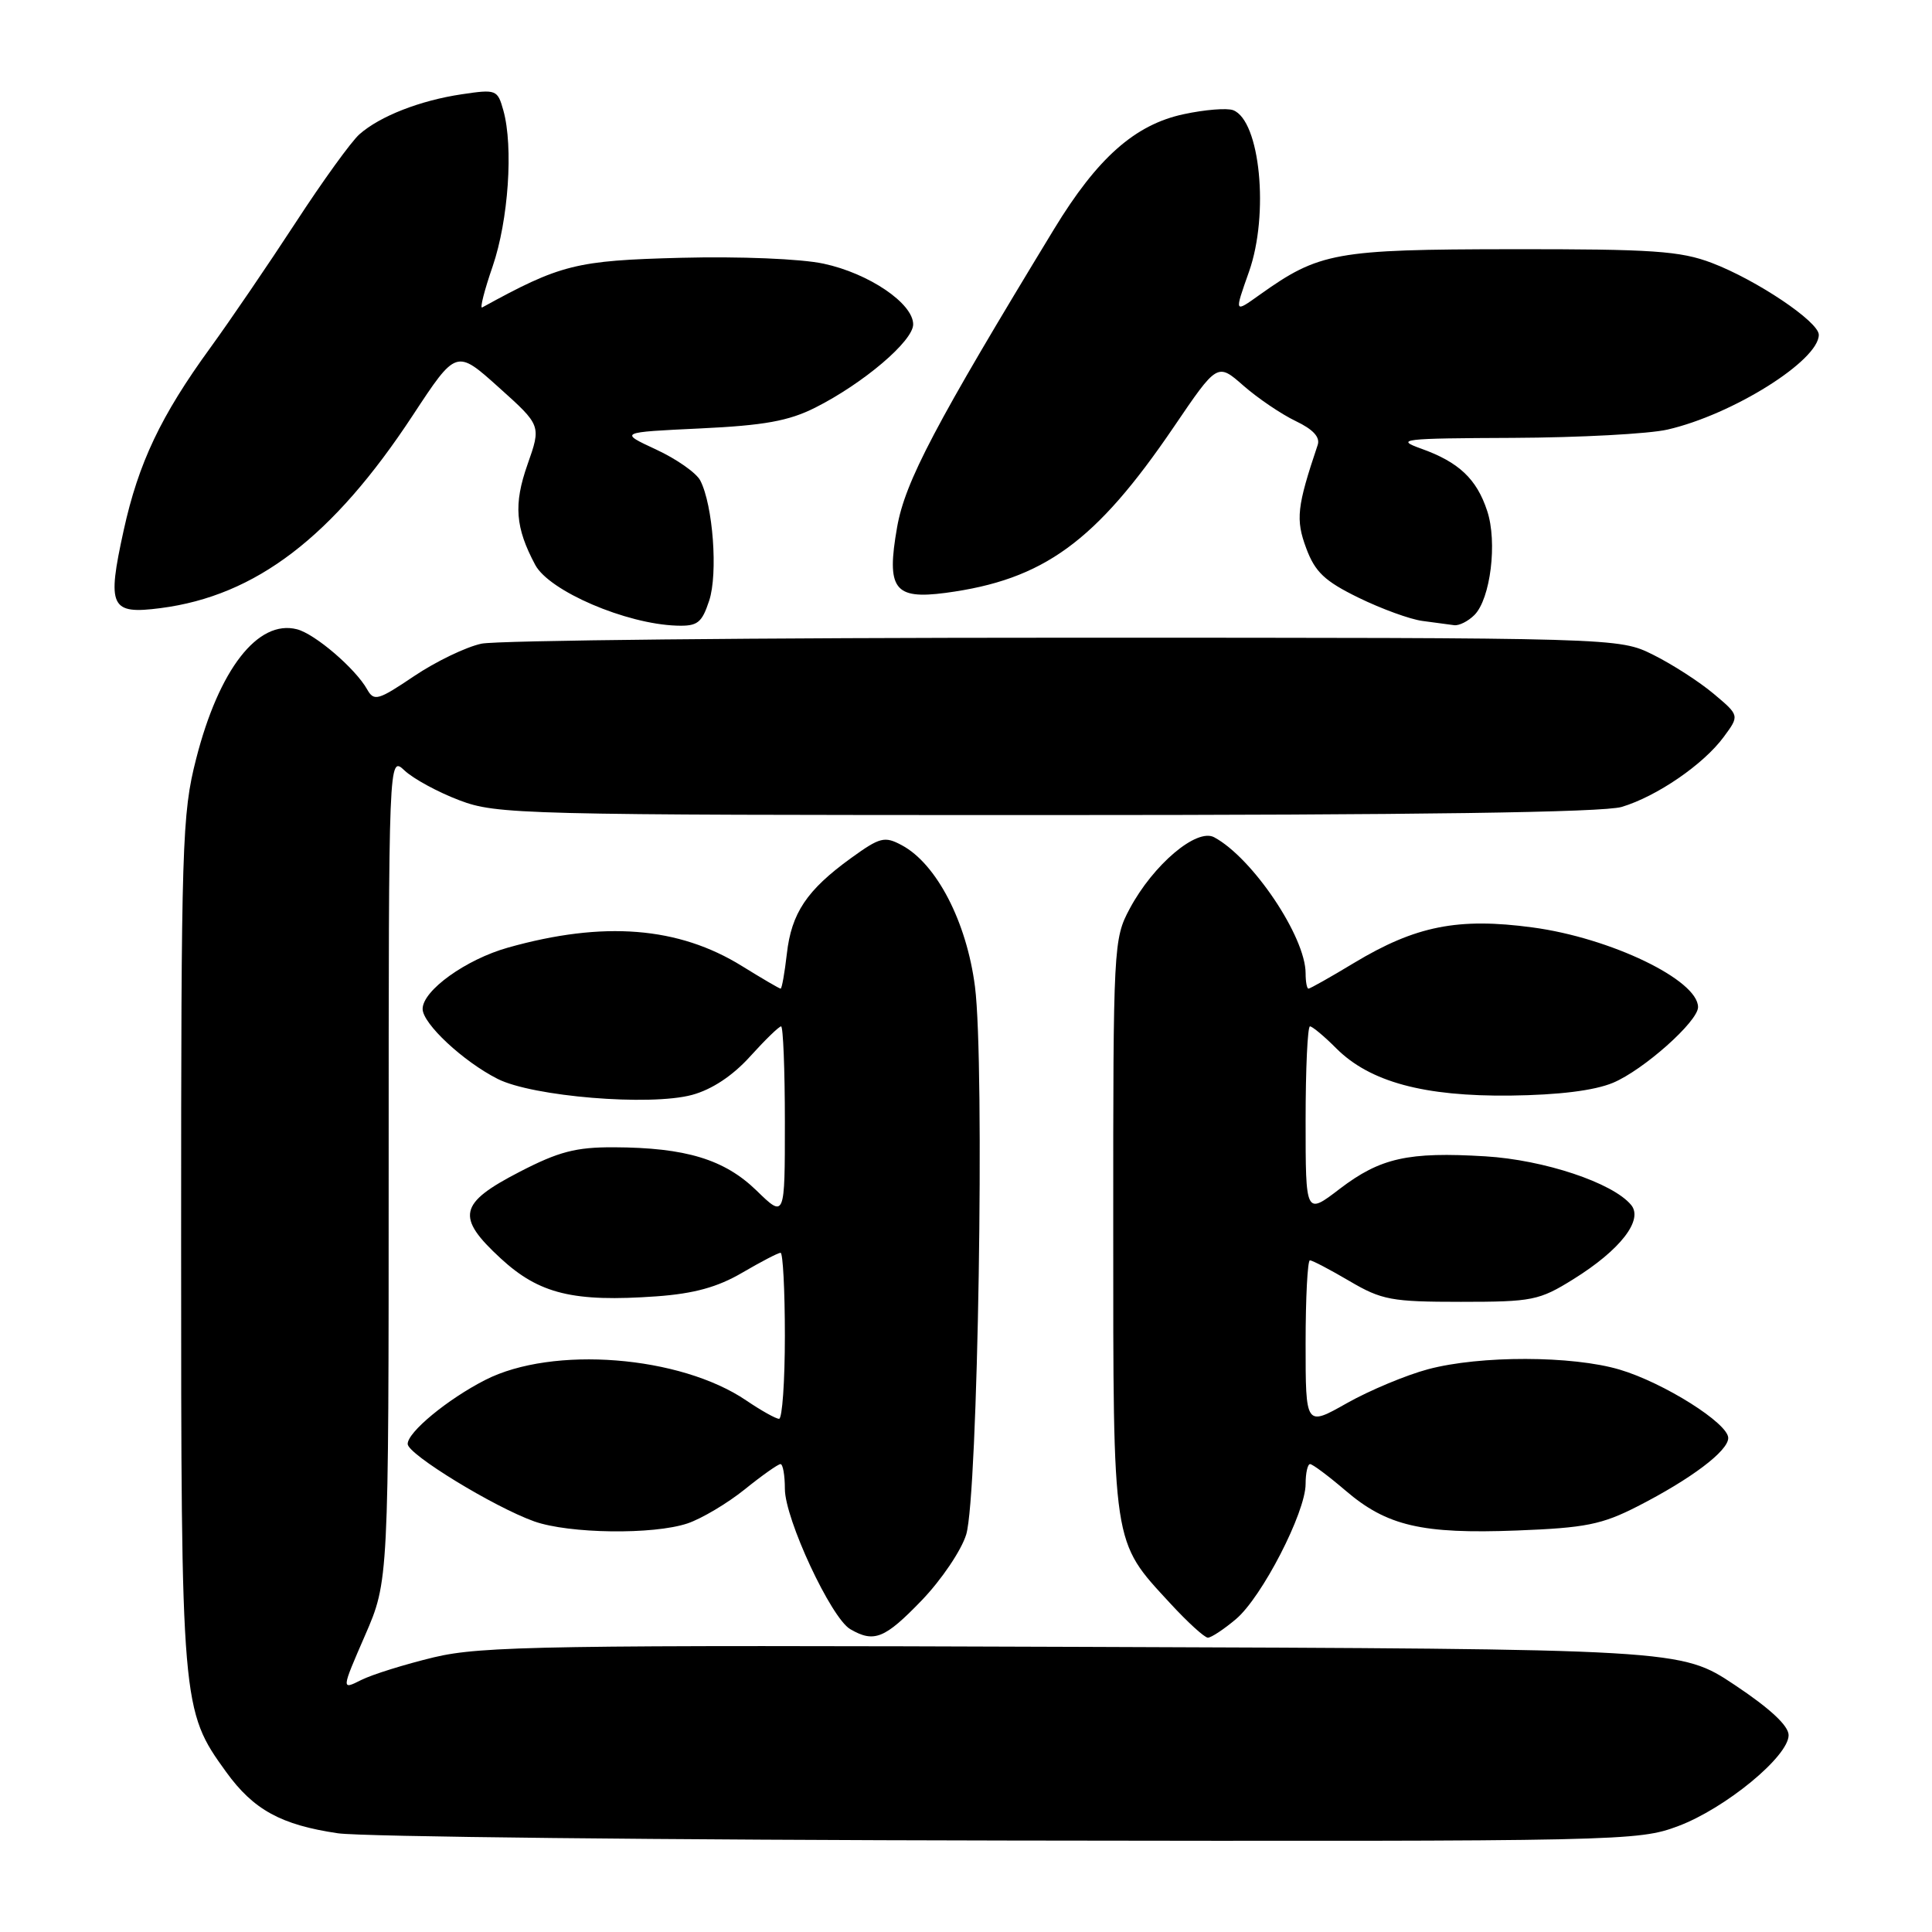 <?xml version="1.0" encoding="UTF-8" standalone="no"?>
<!DOCTYPE svg PUBLIC "-//W3C//DTD SVG 1.1//EN" "http://www.w3.org/Graphics/SVG/1.1/DTD/svg11.dtd" >
<svg xmlns="http://www.w3.org/2000/svg" xmlns:xlink="http://www.w3.org/1999/xlink" version="1.1" viewBox="0 0 256 256">
 <g >
 <path fill="currentColor"
d=" M 222.36 241.97 C 228.61 239.63 237.00 232.73 237.00 229.92 C 237.00 228.67 234.55 226.39 229.85 223.26 C 222.69 218.50 222.69 218.50 143.60 218.22 C 72.46 217.96 63.80 218.10 57.50 219.60 C 53.65 220.53 49.31 221.88 47.86 222.61 C 45.22 223.94 45.22 223.94 48.36 216.72 C 51.50 209.50 51.50 209.50 51.50 154.81 C 51.50 100.12 51.50 100.12 53.61 102.10 C 54.77 103.19 58.04 104.97 60.87 106.04 C 65.81 107.92 68.97 108.00 138.64 108.00 C 187.95 108.00 212.43 107.65 214.89 106.92 C 219.55 105.52 225.73 101.28 228.40 97.65 C 230.50 94.81 230.50 94.81 227.07 91.93 C 225.18 90.34 221.58 88.02 219.07 86.77 C 214.50 84.50 214.50 84.50 141.00 84.50 C 100.58 84.50 65.83 84.85 63.80 85.29 C 61.76 85.72 57.74 87.66 54.87 89.59 C 50.09 92.81 49.56 92.96 48.65 91.35 C 47.11 88.60 41.73 83.98 39.34 83.38 C 34.17 82.06 29.02 88.69 25.99 100.55 C 24.12 107.85 24.00 111.71 24.00 164.48 C 24.00 226.06 24.05 226.62 29.97 234.80 C 33.60 239.82 37.25 241.81 44.78 242.92 C 47.92 243.38 87.95 243.81 133.71 243.88 C 215.09 244.00 217.05 243.96 222.36 241.97 Z  M 122.12 212.07 C 124.73 209.36 127.39 205.43 128.03 203.32 C 129.59 198.18 130.50 140.97 129.19 130.74 C 128.09 122.16 124.11 114.47 119.50 112.00 C 117.21 110.77 116.61 110.92 112.74 113.72 C 106.90 117.95 104.87 120.99 104.26 126.39 C 103.97 128.92 103.60 131.00 103.44 131.00 C 103.27 131.00 100.97 129.65 98.32 128.01 C 89.90 122.79 79.98 122.00 67.32 125.56 C 61.73 127.13 56.00 131.25 56.00 133.69 C 56.00 135.63 61.36 140.64 65.94 142.96 C 70.56 145.30 86.11 146.59 91.70 145.08 C 94.32 144.37 97.07 142.56 99.39 139.99 C 101.37 137.80 103.22 136.00 103.50 136.00 C 103.77 136.00 104.00 141.72 104.00 148.70 C 104.00 161.41 104.00 161.41 100.25 157.76 C 95.99 153.62 90.87 152.06 81.34 152.02 C 76.30 152.00 74.02 152.60 68.84 155.28 C 60.77 159.45 60.38 161.25 66.35 166.75 C 71.46 171.46 75.97 172.56 87.02 171.77 C 91.97 171.41 95.09 170.55 98.35 168.64 C 100.83 167.19 103.11 166.00 103.43 166.00 C 103.74 166.00 104.00 170.95 104.00 177.00 C 104.00 183.05 103.65 188.00 103.23 188.00 C 102.81 188.00 100.86 186.91 98.90 185.58 C 90.14 179.62 73.23 178.29 64.30 182.85 C 59.32 185.39 53.99 189.78 54.02 191.34 C 54.04 192.71 65.44 199.68 70.78 201.59 C 75.40 203.23 86.57 203.38 91.10 201.86 C 92.97 201.23 96.38 199.20 98.67 197.36 C 100.96 195.51 103.10 194.00 103.42 194.00 C 103.74 194.00 104.00 195.48 104.00 197.28 C 104.00 201.26 110.12 214.39 112.66 215.87 C 115.82 217.71 117.23 217.14 122.12 212.07 Z  M 163.76 214.55 C 167.20 211.66 173.00 200.40 173.00 196.63 C 173.00 195.18 173.27 194.00 173.59 194.00 C 173.92 194.00 176.03 195.58 178.29 197.51 C 183.76 202.20 188.41 203.28 200.99 202.80 C 210.07 202.45 212.25 202.02 217.00 199.59 C 224.08 195.97 229.00 192.26 229.00 190.54 C 229.00 188.60 220.45 183.21 214.61 181.48 C 208.35 179.62 196.12 179.59 189.23 181.43 C 186.34 182.20 181.50 184.22 178.48 185.92 C 173.00 189.02 173.00 189.02 173.00 178.01 C 173.00 171.95 173.26 167.00 173.57 167.00 C 173.89 167.00 176.25 168.24 178.82 169.75 C 183.09 172.26 184.38 172.50 193.58 172.50 C 203.04 172.50 203.95 172.32 208.48 169.50 C 214.69 165.64 217.79 161.65 216.13 159.66 C 213.70 156.72 204.59 153.69 196.82 153.22 C 186.59 152.60 182.91 153.42 177.52 157.53 C 173.00 160.99 173.00 160.99 173.00 148.49 C 173.00 141.62 173.26 136.00 173.58 136.00 C 173.89 136.00 175.47 137.31 177.07 138.92 C 181.52 143.36 188.68 145.30 200.15 145.17 C 206.55 145.09 211.24 144.51 213.72 143.48 C 217.75 141.80 225.00 135.35 225.00 133.45 C 225.00 129.86 213.43 124.28 203.08 122.89 C 193.20 121.56 187.58 122.68 179.42 127.59 C 176.31 129.47 173.59 131.00 173.38 131.00 C 173.17 131.00 173.00 130.09 173.00 128.97 C 173.00 124.13 165.96 113.66 160.88 110.94 C 158.57 109.70 152.81 114.57 149.69 120.41 C 147.55 124.41 147.50 125.30 147.51 162.50 C 147.51 205.21 147.34 204.08 155.05 212.44 C 157.36 214.95 159.61 217.00 160.05 217.00 C 160.49 217.00 162.16 215.90 163.76 214.55 Z  M 93.97 79.59 C 95.15 76.02 94.48 66.94 92.79 63.67 C 92.27 62.66 89.63 60.81 86.93 59.56 C 82.02 57.28 82.02 57.28 92.79 56.77 C 101.27 56.37 104.52 55.78 108.03 54.01 C 114.40 50.80 121.00 45.19 121.00 42.98 C 121.00 40.20 115.13 36.22 109.14 34.94 C 106.13 34.29 98.04 33.96 90.20 34.16 C 76.29 34.52 74.29 35.03 63.89 40.74 C 63.56 40.92 64.18 38.47 65.28 35.29 C 67.37 29.19 68.04 19.45 66.70 14.64 C 65.93 11.88 65.76 11.81 61.20 12.49 C 55.67 13.31 50.35 15.39 47.63 17.79 C 46.56 18.73 42.75 24.00 39.17 29.50 C 35.58 35.00 30.50 42.46 27.87 46.08 C 21.31 55.10 18.35 61.34 16.39 70.26 C 14.15 80.46 14.61 81.44 21.27 80.58 C 33.90 78.95 44.10 71.16 54.70 55.03 C 60.46 46.27 60.46 46.27 66.09 51.33 C 71.72 56.38 71.72 56.38 69.89 61.57 C 68.04 66.84 68.28 69.91 70.92 74.85 C 72.78 78.32 82.95 82.69 89.67 82.90 C 92.43 82.99 92.99 82.55 93.97 79.59 Z  M 195.37 81.49 C 197.50 79.35 198.43 71.83 197.06 67.70 C 195.67 63.46 193.30 61.23 188.32 59.45 C 184.80 58.19 185.76 58.08 200.50 58.02 C 209.30 57.98 218.51 57.49 220.96 56.92 C 229.58 54.94 241.00 47.78 241.00 44.36 C 241.00 42.63 232.76 37.10 226.83 34.84 C 222.65 33.25 218.98 33.00 200.24 33.02 C 176.95 33.05 174.82 33.43 166.93 39.05 C 163.52 41.48 163.55 41.53 165.50 36.00 C 168.19 28.38 166.97 15.97 163.40 14.60 C 162.59 14.29 159.64 14.53 156.85 15.13 C 150.38 16.51 145.40 20.93 139.66 30.37 C 123.92 56.25 119.93 63.81 118.87 69.86 C 117.43 78.05 118.47 79.46 125.29 78.56 C 138.28 76.83 145.18 71.81 155.53 56.58 C 161.31 48.07 161.31 48.07 164.77 51.11 C 166.68 52.78 169.78 54.88 171.68 55.79 C 173.99 56.89 174.95 57.93 174.60 58.96 C 171.85 67.14 171.66 68.83 173.08 72.64 C 174.25 75.79 175.52 77.00 180.00 79.19 C 183.03 80.67 186.85 82.07 188.50 82.28 C 190.15 82.50 192.03 82.75 192.68 82.84 C 193.33 82.93 194.54 82.32 195.37 81.49 Z "/>
</g>
</svg>